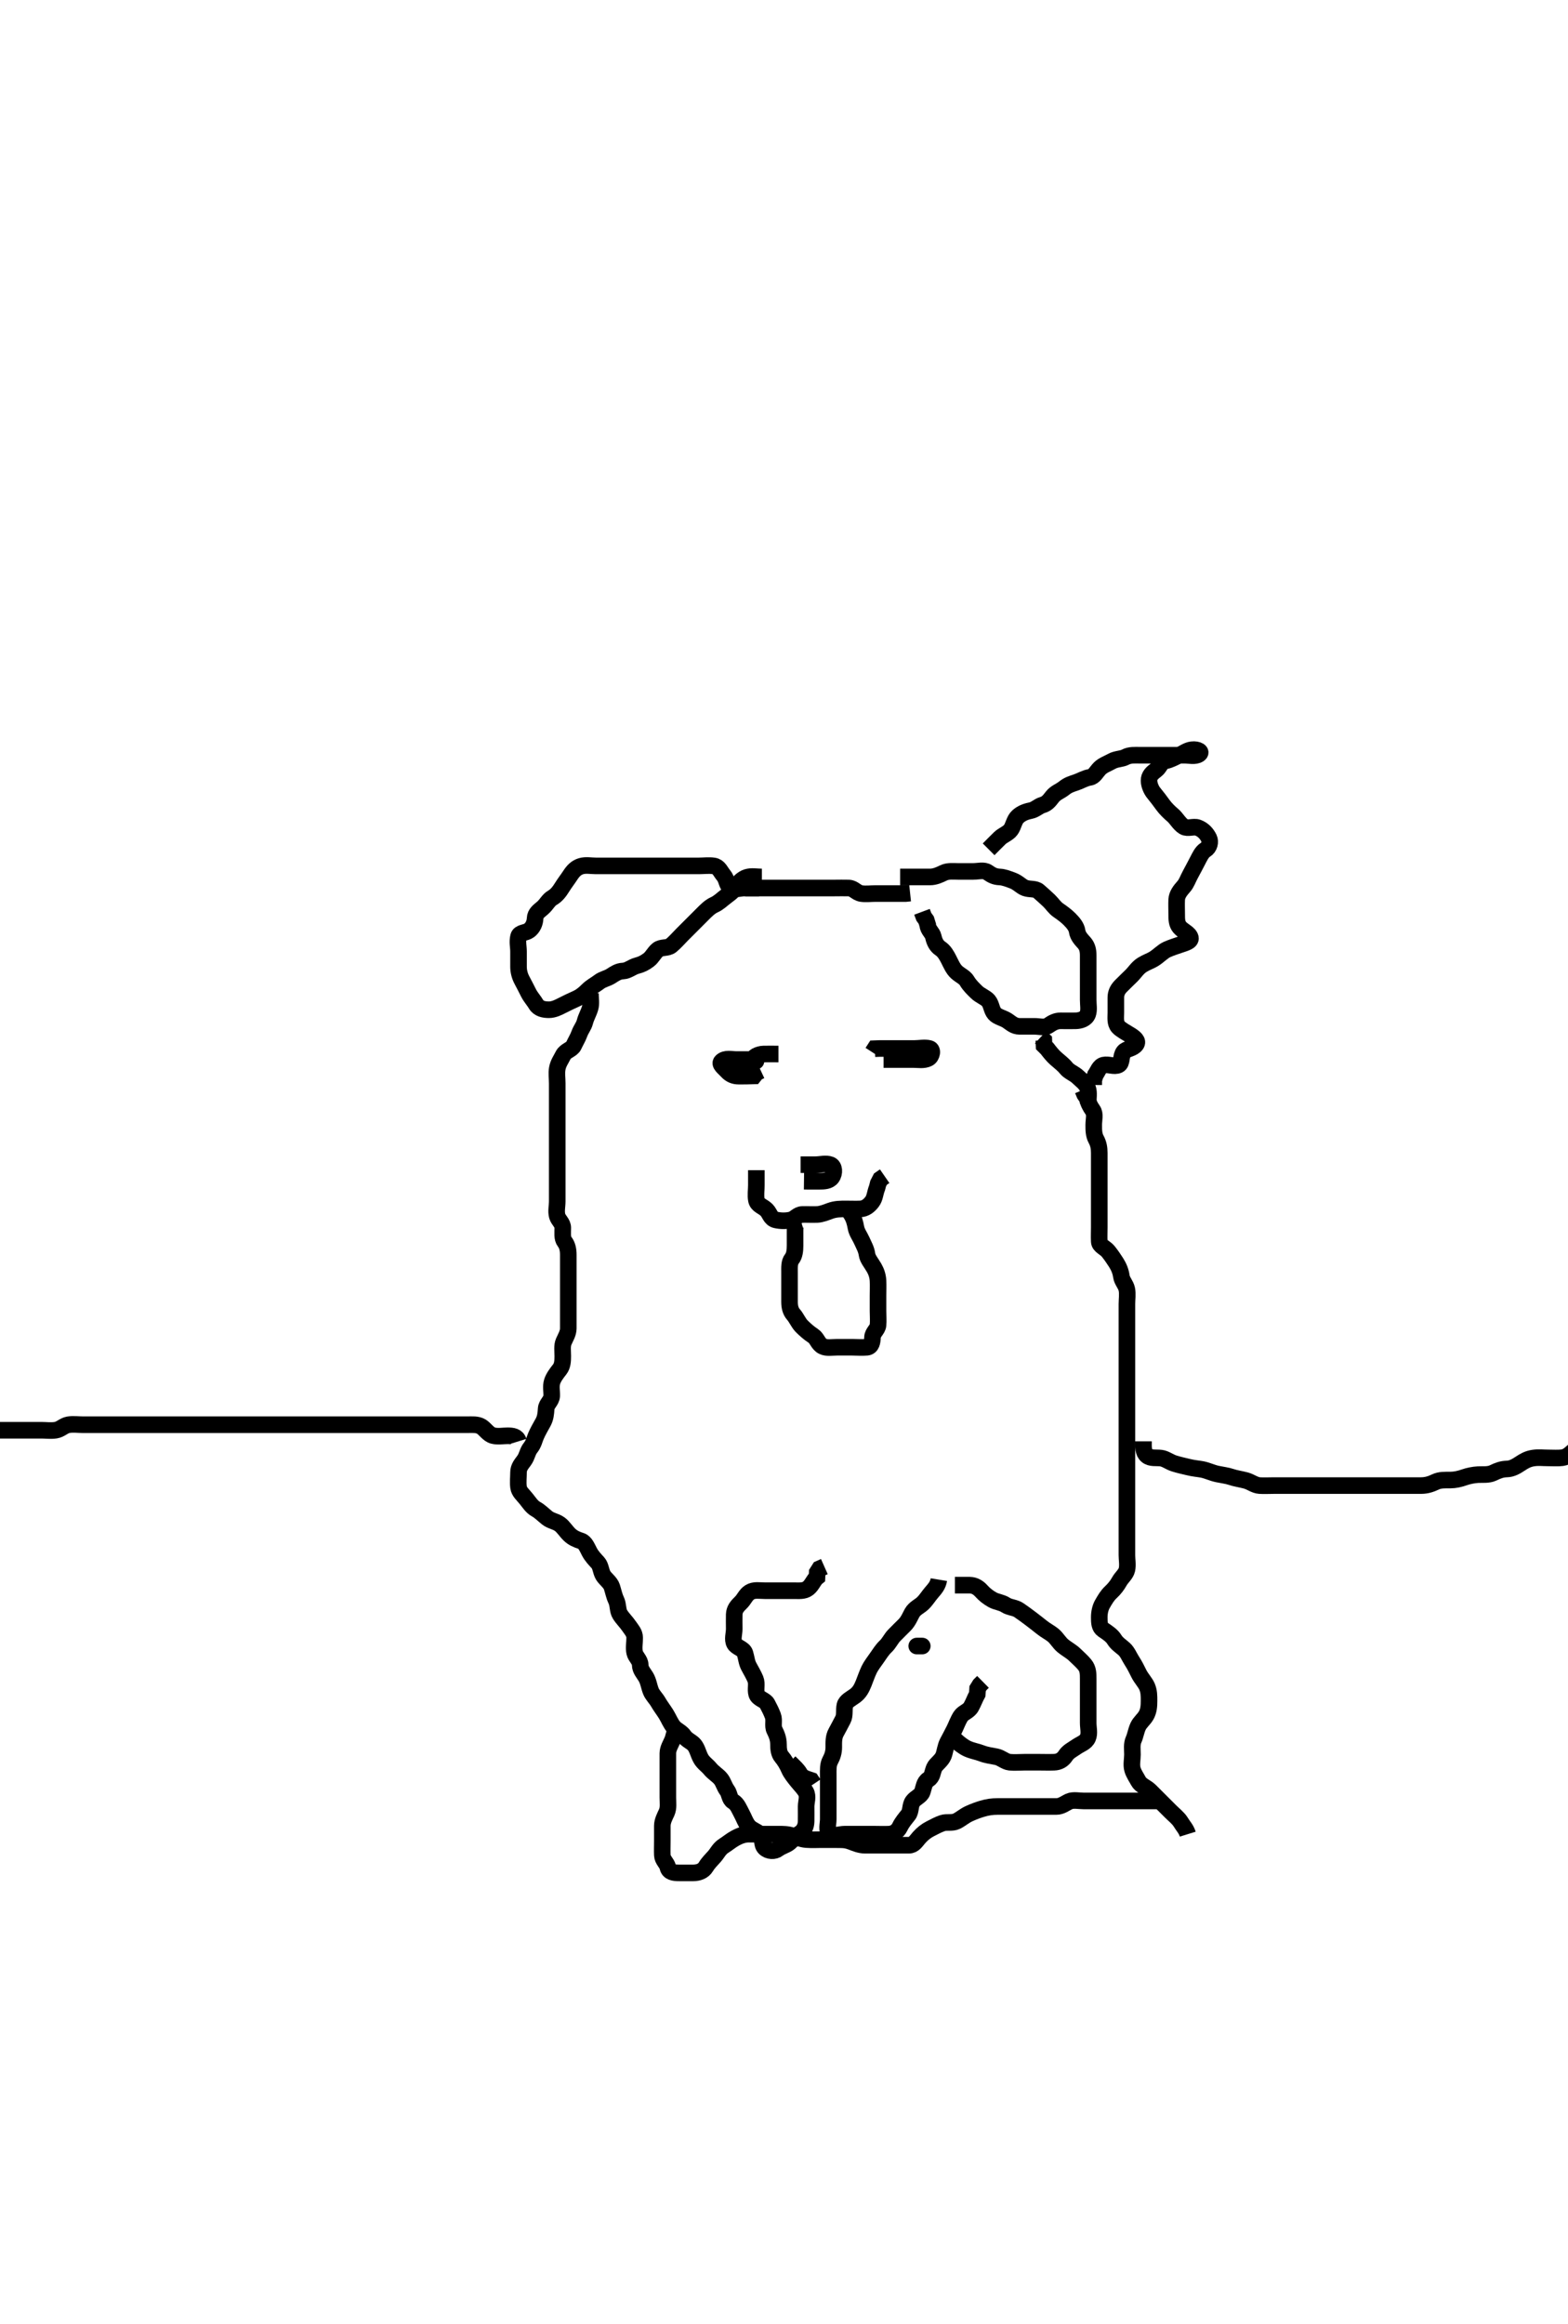 <svg width="283.5" height="420" xmlns="http://www.w3.org/2000/svg" xmlns:svg="http://www.w3.org/2000/svg" xmlns:xlink="http://www.w3.org/1999/xlink">
 <!-- Created with SVG-edit - http://svg-edit.googlecode.com/ -->
 <g display="inline" class="layer">
  <title>Layer 1</title>
  <path t="0,211,211,267,371,410,427,435,442,475,579,579,611,619,692,723,763,803,818,859,875,891,891,1019,1019,1042,1051,1059,1071,1224,1224,1256,1273,1336,1551,1551,1656,1656,1664,1744" d="M136.75,211.5C136.75,212.5 136.75,213.3 136.75,214.2C136.75,215.1 136.59,216.016 136.761,216.9C136.942,217.843 137.949,218.032 138.583,218.667C139.218,219.301 139.294,220.255 140.25,220.479C141.127,220.684 142.072,220.695 142.949,220.499C143.756,220.318 144.185,219.518 145.05,219.5C145.95,219.481 146.851,219.534 147.75,219.5C148.509,219.471 149.389,219.113 150.097,218.853C151.097,218.486 152.05,218.5 152.95,218.5C153.85,218.5 154.751,218.537 155.55,218.5C156.468,218.457 157.135,217.909 157.666,217.213C158.221,216.486 158.175,215.675 158.583,214.667L158.775,213.911L159.186,213.111L159.949,212.584" id="svg_1" stroke-width="3" stroke="#000" fill="none"/>
  <path t="2622,2769,2785,2801,2801,2832,2849,2897,2985,3056,3057,3121,3152,3226,3249,3353,3360,3473,3473,3529,3569,3625,3689,3705,3737,3737,3753,3768,3784,3800,3866,3866,3920,3945,3976,4017,4089,4097,4169,4195,4233,4249,4249,4273,4305,4328,4329,4337,4353,4401,4449,4465,4473,4505,4537,4537,4569,4569,4601,4609,4609,4625,4673,4697,4704,4704,4729,4769,4849,4866,4912,4912" d="M144.75,220.5C143.835,220.785 143.75,221.6 143.75,222.5C143.75,223.3 143.75,224.2 143.75,225.1C143.75,226 143.661,226.917 143.175,227.525C142.677,228.15 142.75,229.1 142.75,230C142.75,230.9 142.75,231.8 142.75,232.7C142.75,233.6 142.75,234.5 142.75,235.3C142.75,236.2 142.939,236.992 143.466,237.584C144.002,238.186 144.358,239.103 144.95,239.7C145.547,240.303 146.272,240.943 147.046,241.447C147.746,241.904 147.896,242.905 148.75,243.333C149.48,243.7 150.45,243.5 151.35,243.5C152.25,243.5 153.15,243.5 154.05,243.5C154.95,243.5 155.854,243.589 156.75,243.5C157.596,243.416 157.713,242.499 157.75,241.7C157.793,240.782 158.666,240.346 158.75,239.5C158.829,238.704 158.75,237.8 158.75,236.9C158.75,236 158.75,235.1 158.75,234.2C158.75,233.3 158.793,232.399 158.75,231.5C158.707,230.612 158.434,229.825 158.046,229.153C157.509,228.223 156.861,227.51 156.751,226.7C156.631,225.806 156.176,225.037 155.803,224.2C155.458,223.428 154.914,222.731 154.761,221.9C154.598,221.014 154.397,220.2 153.872,219.4L153.75,218.5L153.75,217.7" id="svg_2" stroke-width="3" stroke="#000" fill="none"/>
  <path t="9327,9501,9501,9508,9524,9532,9557,9557,9597,9605,9629,9629,9653,9716,9725,9748,9756,9852,9869,9948,9948,9965,9972,9981,10204,10204,10241,10245,10260,10260,10300,10317,10325,10356,10357" d="M134.75,160.5C135.75,160.5 136.55,160.5 137.45,160.5C138.35,160.5 139.271,160.5 140.234,160.5C140.925,160.5 141.993,160.5 142.85,160.5C143.75,160.5 144.55,160.5 145.45,160.5C146.35,160.5 147.25,160.5 148.15,160.5C149.05,160.5 149.95,160.5 150.85,160.5C151.75,160.5 152.55,160.473 153.45,160.5C154.394,160.529 154.802,161.356 155.75,161.5C156.541,161.62 157.45,161.5 158.271,161.5C159.234,161.5 160.097,161.5 160.993,161.5C161.95,161.5 162.85,161.5 163.75,161.5L164.55,161.415" id="svg_3" stroke-width="3" stroke="#000" fill="none"/>
  <path t="11887,12008,12008,12064,12112,12136,12136,12178,12193,12258,12313,12313,12336,12353,12369,12369,12393,12448,12448,12489,12489,12513,12545,12545,12561,12577,12593,12601,12625,12625,12640,12649,12657,12672,12705,12793,12801,12818,12825,12873,12994,13065,13073,13098,13098,13121,13137,13137,13280,13328,13345,13368,13368,13529,13643,13722,13738,13753,13754,13802,13818,13818,13826,13868,13884,13899,13899,13922,13938,13978,14018,14018,14034,14050,14057,14074,14090,14114,14114,14153,14179,14210,14235,14242,14330,14330,14378,14402,14410,14426,14474,14545,14545,14570,14586,14602,14610,14610,14619,14626,14642,14658,14667,14690,14706,14786,14786,14795,14810,14826,14851,14857,14874,14890,14906,14906,14930,14946,14953,14963,15169,15178,15178,15194,15249,15417,15442,15458,15498,15498,15537,15546,15562" d="M137.75,158.5C136.75,158.5 135.913,158.296 135.05,158.557C134.165,158.825 133.446,159.624 133.035,160.3C132.564,161.076 131.984,161.462 131.25,162.021C130.475,162.611 129.933,163.174 129.15,163.525C128.33,163.894 127.65,164.6 127.05,165.2C126.45,165.8 125.75,166.5 125.15,167.1C124.55,167.7 123.95,168.3 123.35,168.9C122.65,169.6 122.105,170.261 121.35,170.889C120.693,171.435 119.57,171.123 118.917,171.667C118.227,172.241 117.956,172.991 117.271,173.5C116.577,174.016 116.019,174.315 115.15,174.536C114.288,174.755 113.553,175.457 112.65,175.5C111.751,175.543 111.205,175.95 110.465,176.415C109.688,176.903 108.999,176.947 108.314,177.475C107.66,177.978 106.95,178.301 106.25,179C105.55,179.699 104.935,180.178 104.15,180.525C103.332,180.888 102.496,181.289 101.65,181.721C100.995,182.056 100.15,182.5 99.25,182.5C98.35,182.5 97.401,182.324 96.917,181.5C96.533,180.847 95.965,180.237 95.583,179.5C95.193,178.746 94.815,177.968 94.397,177.2C93.94,176.359 93.75,175.5 93.75,174.7C93.75,173.8 93.75,172.9 93.75,171.979C93.75,171.016 93.508,170.296 93.754,169.262C93.937,168.495 95.044,168.654 95.697,168.147C96.383,167.616 96.711,166.791 96.749,165.983C96.792,165.042 97.481,164.648 98.139,164.064C98.833,163.449 99.164,162.674 99.85,162.279C100.638,161.825 101.161,161.114 101.666,160.301C102.123,159.565 102.59,158.99 103.107,158.2C103.628,157.405 104.165,156.825 105.05,156.557C105.913,156.296 106.85,156.5 107.75,156.5C108.55,156.5 109.45,156.5 110.35,156.5C111.25,156.5 112.15,156.5 113.05,156.5C113.95,156.5 114.85,156.5 115.75,156.5C116.55,156.5 117.45,156.5 118.35,156.5C119.25,156.5 120.15,156.5 121.05,156.5C121.95,156.5 122.85,156.5 123.75,156.5C124.55,156.5 125.45,156.5 126.35,156.5C127.25,156.5 128.161,156.367 129.05,156.505C129.98,156.649 130.204,157.457 130.834,158.215C131.436,158.939 131.361,159.847 131.971,160.378C132.641,160.96 133.75,160.5 134.55,160.5L135.45,160.5L136.35,160.5L137.25,160.5" id="svg_4" stroke-width="3" stroke="#000" fill="none"/>
  <path t="19994,20181,20181,20197,20221,20229,20245,20260,20275,20301,20309,20317,20325,20333,20349,20365,20373,20373,20389,20404,20421,20430,20460,20477,20517,20517,20533,20566,20630,20662,20677,20685,20710,20734,20734,20758,20766,20790,20822,20837,20846,20870,20893,20894,20919,20926,20942,20958,20966,20976,20982,20997,21014,21022,21030,21037,21054,21078,21134,21149,21174,21174,21198,21246,21253,21278,21310,21335,21358,21366,21366,21400,21439,21526,21566,21686,21686,21741,21766,21814,21821,21862,21893,21917,21941,22014,22045,22045,22062,22078,22133,22246,22246,22277,22286,22318,22390,22390,22406,22462,22478,22478,22486,22550,22629,22646,22654,22687,22710,22727,22727,22735,22743,22760,22767,22767,22783,22855,22863,22863,22871,22887,22967,23063,23104,23118,23135,23199,23247,23278,23295,23358,23511,23542,23559,23575,23575,23606,23623,23623,23646,23647,23662,23671,23695,23719,23719,23727,23743,23776,23798,23806,23822,23831,23838,23854,23870,23879,23887,23894,23920,23920,23927,23935,23944,23952,23952,23967,23967,23999,23999,24015,24031,24039,24055,24063,24071,24071,24087,24087,24103,24111,24127,24127,24143,24150,24159,24175,24191,24199,24223,24230,24255,24262,24302,24343,24359,24359,24414,24455,24455,24544,24599,24607,24751,24856,24879,24927,24951,25016,25048,25080,25112,25128,25151,25176,25248,25296,25312,25344,25344,25392,25399,25408,25416,25496,25536,25552,25552,25560,25576,25688,25775,25800,25871,25911,26032,26032,26144,26208,26231,26240,26287,26320,26352,26383,26504,26568,26585,26609,26609,26641,26657,26689,26689,26729,26745,26817,26824,26872,26889,26928,26944,26945,26986,27289,27312,27370,27426,27522,27522,27547,27586,27602,27610,27619,27619,27626,27634,27634,27842,27842,28098,28106,28113,28138,28146,28170,28226" d="M106.75,179.5C106.75,180.5 106.946,181.334 106.693,182.2C106.436,183.078 105.973,183.827 105.749,184.699C105.543,185.5 105.062,185.98 104.746,186.853C104.467,187.619 104.091,188.189 103.729,188.979C103.394,189.71 102.25,189.871 101.834,190.7C101.408,191.549 100.94,192.154 100.761,193.1C100.593,193.984 100.75,194.9 100.75,195.8C100.75,196.7 100.75,197.6 100.75,198.5C100.75,199.3 100.75,200.2 100.75,201.1C100.75,202 100.75,202.9 100.75,203.8C100.75,204.7 100.75,205.6 100.75,206.5C100.75,207.3 100.75,208.2 100.75,209.1C100.75,210 100.75,210.9 100.75,211.8C100.75,212.7 100.75,213.6 100.75,214.5C100.75,215.3 100.75,216.2 100.75,217.1C100.75,218 100.507,218.935 100.754,219.796C100.975,220.563 101.74,221.021 101.75,221.9C101.761,222.8 101.591,223.798 102.103,224.447C102.587,225.062 102.75,225.9 102.75,226.8C102.75,227.7 102.75,228.6 102.75,229.5C102.75,230.3 102.75,231.2 102.75,232.1C102.75,233 102.75,233.9 102.75,234.8C102.75,235.7 102.75,236.6 102.75,237.5C102.75,238.3 102.76,239.2 102.75,240.1C102.74,241 102.249,241.719 101.917,242.5C101.596,243.252 101.75,244.2 101.75,245.1C101.75,246 101.703,246.859 101.175,247.525C100.66,248.177 100.087,248.926 99.835,249.7C99.556,250.56 99.787,251.501 99.75,252.3C99.707,253.218 98.811,253.715 98.75,254.6C98.688,255.498 98.63,256.28 98.175,257.1C97.742,257.882 97.308,258.612 96.917,259.5C96.627,260.158 96.505,260.938 95.917,261.667C95.353,262.365 95.326,263.19 94.75,263.979C94.282,264.619 93.752,265.204 93.75,266.1C93.748,267 93.633,267.908 93.754,268.8C93.866,269.621 94.525,270.138 95.139,270.9C95.74,271.645 96.154,272.347 96.95,272.784C97.598,273.14 98.186,273.742 98.917,274.333C99.614,274.898 100.44,274.924 101.229,275.5C101.869,275.968 102.293,276.726 102.971,277.379C103.551,277.936 104.225,278.245 105.046,278.504C105.813,278.747 106.126,279.644 106.583,280.5C107.007,281.291 107.568,281.861 108.103,282.447C108.63,283.026 108.615,283.966 109.035,284.7C109.429,285.387 110.35,285.971 110.629,286.821C110.898,287.644 111.035,288.444 111.397,289.195C111.817,290.067 111.639,291.07 112.107,291.8C112.62,292.6 113.226,293.153 113.725,293.889C114.176,294.556 114.745,295.111 114.75,296C114.755,296.9 114.555,297.822 114.751,298.699C114.932,299.506 115.737,300.021 115.75,300.9C115.763,301.795 116.333,302.35 116.75,303.042C117.258,303.885 117.31,304.68 117.666,305.613C117.96,306.383 118.589,306.909 119.035,307.701C119.377,308.308 120.031,309.164 120.45,309.847C120.928,310.628 121.22,311.445 121.803,312.143C122.296,312.734 123.199,313.04 123.697,313.796C124.158,314.494 125.101,314.817 125.55,315.387C126.115,316.103 126.215,316.925 126.725,317.853C127.14,318.609 127.907,319.1 128.35,319.649C128.988,320.441 129.798,320.86 130.325,321.525C130.821,322.152 130.95,322.901 131.466,323.584C131.931,324.199 131.86,325.17 132.551,325.584C133.346,326.061 133.635,326.943 134.103,327.8C134.51,328.545 134.762,329.35 135.271,330C135.872,330.767 136.77,330.884 137.465,331.584C138.008,332.131 137.63,333.338 138.271,333.979C138.912,334.62 140.048,334.659 140.697,334.147C141.312,333.663 142.156,333.509 142.75,333C143.341,332.494 143.859,331.83 144.551,331.416C145.347,330.94 145.732,330.101 145.75,329.2C145.768,328.3 145.75,327.4 145.75,326.5C145.75,325.7 146.163,324.677 145.693,323.857C145.298,323.169 144.74,322.644 144.139,321.9C143.612,321.246 142.988,320.474 142.697,319.8C142.335,318.958 141.862,318.159 141.325,317.525C140.822,316.932 140.751,316.1 140.75,315.2C140.749,314.3 140.424,313.463 140.034,312.7C139.649,311.947 140.06,310.94 139.739,310.111C139.433,309.318 139.121,308.694 138.714,307.936C138.322,307.207 137.075,307.066 136.807,306.2C136.541,305.338 136.931,304.347 136.583,303.5C136.307,302.829 135.865,302.057 135.397,301.2C134.99,300.455 134.96,299.661 134.693,298.8C134.424,297.934 133.176,297.794 132.786,297.064C132.379,296.301 132.75,295.3 132.75,294.4C132.75,293.5 132.723,292.7 132.75,291.8C132.779,290.856 133.293,290.275 133.971,289.621C134.551,289.063 134.835,288.233 135.551,287.785C136.35,287.286 137.35,287.5 138.25,287.5C139.161,287.5 140.071,287.5 140.75,287.5C141.865,287.5 142.75,287.502 143.507,287.5C144.403,287.498 145.389,287.625 146.103,287.064C146.849,286.479 147.103,285.553 147.714,285.064L147.755,284.204L148.186,283.525L149.046,283.143" id="svg_5" stroke-width="3" stroke="#000" fill="none"/>
  <path t="28917,29068,29068,29083,29091,29099,29123,29163,29195,29211,29211,29251,29291,29291,29299,29315,29315,29323,29331,29339,29339,29347,29347,29355,29355,29363,29363,29363,29371,29371,29386,29386,29395,29395,29491,29619,29723,29779,29787,29787,29810,29827,29842,29851,29884,29884,29931,29979,30067,30091,30131,30171,30171,30187,30219,30291,30322,30331,30362,30411,30427,30451,30507,30523,30524,30531,30548,30555,30564,30564,30571,30619,30683,30683,30707,30732,30755,30755,30764,30780,30788,30805,30820,30828,30844,30851,30860,30869,30875,30883,30899,30899,30915,30940,30940,30948,30948,30956,30987,31027,31028,31035,31052,31060,31084,31124,31124,31140,31165,31171,31181,31460" d="M169.75,285.5C169.583,286.5 169.096,287.06 168.454,287.8C167.876,288.467 167.466,289.18 166.834,289.784C166.258,290.334 165.387,290.668 164.917,291.5C164.555,292.138 164.234,293.005 163.55,293.7C163.054,294.204 162.332,294.883 161.65,295.6C161.092,296.186 160.752,296.981 160.139,297.561C159.452,298.212 159.083,298.874 158.55,299.616C158.078,300.274 157.431,301.152 157.15,301.747C156.721,302.653 156.467,303.455 156.15,304.239C155.771,305.175 155.395,305.896 154.583,306.5C153.972,306.955 152.929,307.447 152.759,308.2C152.561,309.078 152.803,310.035 152.397,310.8C151.949,311.646 151.529,312.467 151.175,313.1C150.694,313.961 150.751,314.9 150.75,315.8C150.749,316.7 150.508,317.454 150.103,318.2C149.689,318.961 149.75,319.9 149.75,320.8C149.75,321.7 149.75,322.6 149.75,323.5C149.75,324.3 149.75,325.2 149.75,326.1C149.75,327 149.75,327.9 149.75,328.8C149.75,329.7 149.355,330.883 150.035,331.415C150.759,331.981 151.85,331.5 152.75,331.5C153.55,331.5 154.45,331.5 155.35,331.5C156.161,331.5 157.071,331.5 157.925,331.5C158.865,331.5 159.851,331.548 160.75,331.5C161.553,331.457 162.302,331.018 162.697,330.2C163.116,329.334 163.63,328.768 164.229,328C164.737,327.35 164.521,326.28 165.034,325.584C165.543,324.893 166.467,324.623 166.739,323.889C167.049,323.055 167.052,322.126 167.85,321.621C168.619,321.134 168.552,320.339 168.917,319.5C169.214,318.815 170.202,318.275 170.583,317.333C170.836,316.709 170.931,315.674 171.325,314.911C171.739,314.107 172.159,313.373 172.583,312.5C172.904,311.84 173.206,310.974 173.697,310.204C174.147,309.499 175.113,309.332 175.583,308.5C175.996,307.77 176.25,307 176.693,306.2L176.755,305.204L177.175,304.525L177.729,303.979" id="svg_6" stroke-width="3" stroke="#000" fill="none"/>
  <path t="32080,32200,32208,32208,32217,32217,32232,32232,32296,32312,32320,32337,32337,32432,32489,32513,32537,32553,32569,32569,32593,32625,32625,32650,32680,32689,32697,32697,32784,32785,32809,32825,32840,32865,32873,32873,32888,32905,32921,32937,32945,32961,32977,32985,32985,33025,33057,33057,33113,33113,33121,33121,33137,33161,33169,33193,33193,33209,33218,33225,33233,33257,33257,33305,33313,33313,33320,33337,33344,33368,33377,33385,33400,33417,33433,33448,33465,33497,33521" d="M172.75,314.5C173.397,315.111 174.212,315.744 174.925,316.064C175.841,316.476 176.643,316.56 177.575,316.925C178.273,317.198 179.244,317.344 180.15,317.511C180.981,317.663 181.737,318.415 182.55,318.499C183.445,318.591 184.35,318.5 185.25,318.5C186.15,318.5 187.05,318.5 187.85,318.5C188.635,318.5 189.576,318.533 190.583,318.5C191.447,318.471 192.167,318.082 192.666,317.301C193.134,316.569 193.94,316.199 194.507,315.796C195.381,315.175 196.301,314.969 196.678,314.1C197.037,313.272 196.75,312.3 196.75,311.4C196.75,310.5 196.75,309.7 196.75,308.8C196.75,307.9 196.75,307 196.75,306.1C196.75,305.2 196.75,304.3 196.75,303.4C196.75,302.5 196.74,301.645 196.139,300.9C195.61,300.244 194.999,299.736 194.266,299.017C193.755,298.516 192.815,297.992 192.197,297.485C191.517,296.928 191.08,296.103 190.465,295.584C189.799,295.024 189.112,294.725 188.35,294.111C187.605,293.51 186.999,293.053 186.314,292.525C185.66,292.022 185.041,291.587 184.229,291.021C183.495,290.509 182.559,290.566 181.811,290.075C181.078,289.593 180.211,289.561 179.45,289.147C178.704,288.742 178.003,288.182 177.466,287.584C176.893,286.946 176.229,286.521 175.35,286.5L174.45,286.5L173.55,286.5L172.65,286.5" id="svg_7" stroke-width="3" stroke="#000" fill="none"/>
  <polyline timestamps="34120,34193" startTime="1502419953400" id="svg_8" points="166.75,297.5 165.75,297.5 " stroke-linecap="round" stroke-width="3" stroke="#000" fill="none"/>
  <path t="36220,36295,36304,36319,36319,36328,36343,36344,36352,36352,36369,36369,36383,36383,36400,36407,36408,36447,36464,36497,36513,36529,36536,36545,36554,36554,36561,36569,36576,36617,36652,36664,36681,36697,36721,36721,36745,36745,36761,36776,36776,36801,36833,36833,36841,36841,36849,36857,36866,36866,36872,36881,36921,36945,36969,36977,36986,36986,37000,37017,37033,37056,37080,37080,37104,37129,37161,37169,37193,37209,37225,37225,37232,37241,37249,37249,37265,37265,37281,37296,37320,37320,37337,37345,37345,37360,37360,37376,37384,37401,37409,37417,37424,37424,37433,37441,37449,37465,37473,37481,37497,37529,37529,37537,37553,37569,37585,37593,37602,37610,37618,37618,37626,37626,37641,37641,37650,37658,37666,37682,37682,37690,37769,37794,37817,37826,37826,37858,37882,37890,37906,37914,37931,37938,37962,37986,38057,38058,38089,38114,38146,38178,38186,38201,38225,38250,38251,38266,38298,38314,38330,38346,38369,38394,38402,38402,38433,39379,39619,39627,39643,39699,39706,39747,39755,39803,39803,39907" d="M214.75,331.5C214.466,330.584 213.936,330.076 213.465,329.3C213.054,328.624 212.25,328 211.65,327.4C211.05,326.8 210.339,326.089 209.865,325.615C209.097,324.847 208.581,324.32 207.917,323.667C207.276,323.036 206.244,322.705 205.834,321.932C205.488,321.279 204.975,320.573 204.755,319.796C204.51,318.934 204.75,318 204.75,317.1C204.75,316.2 204.586,315.243 204.971,314.4C205.277,313.731 205.402,312.819 205.771,312.021C206.127,311.25 206.805,310.797 207.25,310C207.696,309.202 207.75,308.3 207.75,307.4C207.75,306.5 207.755,305.72 207.393,304.847C207.095,304.13 206.33,303.332 205.917,302.5C205.591,301.843 205.191,301.005 204.65,300.179C204.219,299.519 203.85,298.572 203.25,298.042C202.55,297.423 201.936,297.076 201.465,296.3C201.054,295.624 200.226,295.06 199.454,294.553C198.763,294.098 198.75,293.2 198.75,292.3C198.75,291.4 198.962,290.528 199.325,289.9C199.813,289.054 200.207,288.37 200.834,287.784C201.522,287.141 201.98,286.54 202.397,285.8C202.817,285.055 203.568,284.506 203.749,283.699C203.945,282.822 203.75,281.9 203.75,281.089C203.75,280.179 203.75,279.325 203.75,278.385C203.75,277.4 203.75,276.5 203.75,275.743C203.75,274.847 203.75,273.984 203.75,273.021C203.75,272.195 203.75,271.179 203.75,270.5C203.75,269.522 203.75,268.5 203.75,267.743C203.75,266.847 203.75,265.984 203.75,265.021C203.75,264.1 203.75,263.2 203.75,262.3C203.75,261.4 203.75,260.5 203.75,259.7C203.75,258.8 203.75,257.9 203.75,257C203.75,256.1 203.75,255.2 203.75,254.3C203.75,253.4 203.75,252.5 203.75,251.7C203.75,250.8 203.75,249.9 203.75,249C203.75,248.1 203.75,247.2 203.75,246.3C203.75,245.4 203.75,244.5 203.75,243.743C203.75,242.843 203.75,242.095 203.75,241.101C203.75,240.157 203.75,239.257 203.75,238.3C203.75,237.4 203.75,236.5 203.75,235.7C203.75,234.8 203.915,233.881 203.729,233C203.55,232.153 202.861,231.51 202.751,230.7C202.631,229.806 202.29,228.976 201.803,228.204C201.36,227.502 200.922,226.874 200.393,226.204C199.808,225.464 198.793,225.218 198.75,224.4C198.703,223.501 198.75,222.7 198.75,221.8C198.75,220.9 198.75,220 198.75,219.1C198.75,218.2 198.75,217.3 198.75,216.4C198.75,215.5 198.75,214.7 198.75,213.8C198.75,212.9 198.75,212 198.75,211.1C198.75,210.2 198.75,209.3 198.75,208.4C198.75,207.5 198.626,206.723 198.175,205.9C197.748,205.12 197.75,204.2 197.75,203.3C197.75,202.4 198.072,201.362 197.583,200.667C197.081,199.951 196.749,199.3 196.583,198.5L196.103,197.8L195.771,197" id="svg_9" stroke-width="3" stroke="#000" fill="none"/>
  <path t="41404,41714,41714,41810,41882,41971,42027,42059,42091,42091,42099,42115,42187,42210,42218,42242,42291,42298,42307,42315,42330,42347,42347,42363,42363,42379,42388,42418,42434,42451,42483,42491,42515,42523,42531,42562,42594,42659,42707,42707,42715,42763,42763,42771,42810,42826,42874,42890,42931,42963,42978,42978,42995,43010,43051,43139,43194,43226,43290,43379,43379,43403,43410,43427,43443,43466,43507,43508,43514,43579,43611,43611,43651,43659,43668,43691,43707,43723,43731,43739,43747,43763,43771,43771,43779,43787,43819,43859,43859,43883,43900,43916,43947,43947,43979,43995,44043,44043,44051,44066,44108,44180,44194,44275,44331,44363,44379,44379,44491" d="M162.75,158.5C163.75,158.5 164.55,158.5 165.45,158.5C166.35,158.5 167.25,158.502 168.15,158.5C169.05,158.498 169.888,158.114 170.55,157.784C171.393,157.363 172.35,157.5 173.25,157.5C174.15,157.5 175.05,157.5 175.95,157.5C176.85,157.5 177.888,157.178 178.583,157.667C179.299,158.169 179.851,158.466 180.75,158.5C181.509,158.529 182.391,158.883 183.097,159.147C184.088,159.518 184.624,160.226 185.361,160.489C186.198,160.789 187.192,160.56 187.775,161.075C188.363,161.594 189.035,162.178 189.666,162.784C190.239,163.334 190.694,164.074 191.361,164.525C192.097,165.024 192.851,165.599 193.35,166.1C194.047,166.799 194.627,167.492 194.749,168.3C194.885,169.209 195.502,169.813 196.034,170.416C196.6,171.058 196.75,171.8 196.75,172.7C196.75,173.6 196.75,174.5 196.75,175.3C196.75,176.2 196.75,177.1 196.75,178C196.75,178.9 196.75,179.8 196.75,180.7C196.75,181.6 196.944,182.545 196.665,183.3C196.343,184.17 195.351,184.482 194.45,184.5C193.55,184.518 192.65,184.5 191.75,184.5C190.95,184.5 190.299,184.831 189.583,185.333C188.888,185.822 187.95,185.5 187.05,185.5C186.15,185.5 185.25,185.505 184.35,185.5C183.361,185.495 182.809,184.923 182.139,184.475C181.404,183.983 180.37,183.818 179.834,183.215C179.256,182.565 179.278,181.554 178.697,180.857C178.204,180.266 177.245,179.984 176.55,179.3C176.046,178.804 175.317,178.127 174.834,177.301C174.427,176.605 173.62,176.313 172.95,175.699C172.331,175.131 171.961,174.246 171.529,173.4C171.194,172.745 170.744,171.908 170.046,171.447C169.29,170.949 168.945,170.18 168.749,169.301C168.58,168.549 167.786,168.064 167.745,167.2L167.466,166.3L167.034,165.7L166.697,164.8" id="svg_10" stroke-width="3" stroke="#000" fill="none"/>
  <path t="46928,47002,47034,47034,47042,47057,47057,47066,47074,47082,47090,47098,47162,47170,47187,47265,47393,47411,47418" d="M196.75,199.5C196.75,198.479 196.941,197.478 196.665,196.701C196.343,195.799 195.555,195.295 194.95,194.7C194.255,194.016 193.293,193.721 192.775,193.064C192.266,192.417 191.588,191.929 190.917,191.333C190.31,190.795 189.803,190.147 189.325,189.525L188.771,188.979L188.729,188.021L188.139,187.475" id="svg_11" stroke-width="3" stroke="#000" fill="none"/>
  <path t="48077,48218,48227,48234,48234,48243,48258,48266,48274,48283,48323,48324,48339,48346,48355,48370,48378,48387,48411,48435,48435,48443,48459,48475,48475,48482,48491,48522,48563,48563,48571,48579,48586,48603,48619,48627,48627,48652,48675,48699,48708,48708,48715,48715,48723,48723,48739,48755,48771,48778,48931,48963,48979,48979,48987,48995,48995,49003,49010,49019,49027,49035,49042,49043,49052,49107,49123,49131,49139,49139,49139,49147,49147,49147,49155,49155,49155,49162,49171,49179,49187,49187,49195,49291,49315,49315,49330,49346,49354,49371,49387,49387,49427,49451,49507,49547,49547,49586,49603,49618,49642,49642,49652,49659,49659,49667,49667,49674,49754,49763,49771,49780,49780,49787,49787,49796,49797,49803,49803,49803,49803,49811,49811,49819,49819,49827,49827,49843,49859,49859,49875,49891,49898,49915,49939,49947,49947,49955,49955,49970,50308,50363,50387,50428,50428,50491,50523,50644,50692,50725,50731,50813,50836,50836,51052,51092" d="M178.75,153.5C179.454,152.796 180.039,152.189 180.75,151.5C181.341,150.927 182.265,150.64 182.75,149.979C183.256,149.29 183.358,148.195 184.035,147.584C184.682,147.002 185.406,146.701 186.35,146.511C187.212,146.336 187.744,145.707 188.454,145.505C189.359,145.246 189.762,144.648 190.271,144C190.872,143.233 191.687,143.019 192.393,142.447C193.123,141.856 193.788,141.674 194.55,141.415C195.438,141.113 196.16,140.635 197.05,140.495C197.869,140.368 198.197,139.509 198.86,138.857C199.439,138.288 200.273,138.009 201.035,137.585C201.838,137.139 202.801,137.199 203.45,136.853C204.299,136.399 205.25,136.5 206.054,136.5C207.071,136.5 207.771,136.5 208.75,136.5C209.539,136.5 210.583,136.5 211.446,136.5C212.35,136.5 213.25,136.5 214.15,136.5C215.05,136.5 216.06,136.771 216.75,136.333C217.454,135.887 216.546,135.378 215.507,135.505C214.629,135.611 214.037,136.118 213.15,136.525C212.337,136.899 211.542,137.359 210.75,137.5C209.858,137.659 209.715,138.638 209.046,139.143C208.295,139.709 207.74,140.205 207.75,141.1C207.759,141.911 208.185,142.828 208.611,143.336C209.094,143.912 209.853,144.91 210.271,145.5C210.704,146.111 211.513,146.903 211.99,147.289C212.682,147.85 213.207,148.917 214.035,149.415C214.737,149.837 215.793,149.314 216.55,149.585C217.451,149.908 218.14,150.58 218.583,151.5C218.895,152.147 218.684,153.129 217.949,153.584C217.263,154.008 216.919,154.853 216.466,155.7C216.117,156.352 215.697,157.2 215.25,158C214.803,158.8 214.557,159.624 214.046,160.2C213.395,160.932 212.793,161.697 212.75,162.6C212.707,163.499 212.746,164.3 212.75,165.136C212.755,166.153 212.733,166.942 213.318,167.615C213.928,168.317 215.051,168.704 215.229,169.5C215.377,170.158 214.214,170.451 213.429,170.721C212.555,171.022 211.733,171.277 210.997,171.61C210.208,171.967 209.538,172.738 208.583,173.333C208.084,173.645 207.235,173.937 206.519,174.384C205.671,174.913 205.194,175.729 204.583,176.333C203.988,176.922 203.248,177.626 202.667,178.215C202.052,178.839 201.75,179.5 201.75,180.3C201.75,181.2 201.75,182.1 201.75,183C201.75,183.9 201.585,184.923 202.193,185.6C202.662,186.123 203.69,186.655 204.339,187.064C205.1,187.543 205.896,188.128 205.393,188.796C204.824,189.55 203.632,189.548 203.186,190.111C202.576,190.88 202.935,192.147 202.229,192.479C201.434,192.854 200.428,192.303 199.551,192.501C198.743,192.684 198.466,193.7 198.034,194.3L197.755,195.2L197.75,196.1" id="svg_12" stroke-width="3" stroke="#000" fill="none"/>
  <path t="52508,52747,52747,52811,52835,53154,53459,53554,53635,53771,53868,53868,53925,53996,54068,54076" d="M144.75,210.5C145.75,210.5 146.55,210.5 147.45,210.5C148.35,210.5 149.308,210.195 150.139,210.511C150.869,210.787 150.952,212.015 150.393,212.796C149.905,213.477 148.95,213.499 148.05,213.5L147.15,213.5L146.25,213.5L145.361,213.489" id="svg_13" stroke-width="3" stroke="#000" fill="none"/>
  <path t="55510,55917,55917,55949,56021,56404,56548,56637,56701,56749,56749,56854,56942,56999,57166,57198,57206,57214,57221,57261,57350,57350,57422,57470,57550,57566,57662" d="M140.75,190.5C139.75,190.5 138.95,190.482 138.05,190.5C137.149,190.518 135.975,191.088 136.371,191.489C137.049,192.175 136.65,191.5 135.75,191.5C134.95,191.5 134.05,191.5 133.15,191.5C132.25,191.5 131.138,191.182 130.459,191.853C129.983,192.323 130.888,192.949 131.466,193.584C132.055,194.231 132.75,194.5 133.55,194.5C134.45,194.5 135.35,194.5 136.314,194.464L136.803,193.853L137.551,193.501" id="svg_14" stroke-width="3" stroke="#000" fill="none"/>
  <path t="58364,58796,58796,58989,59044,59060,59086,59108,59236,59325,59325,59365,59389,59413,59437,59445,59516,59549,59628,59668,59669,59741,59797,60053,60174" d="M159.75,191.5C160.75,191.5 161.55,191.5 162.45,191.5C163.35,191.5 164.25,191.5 165.15,191.5C166.05,191.5 167.03,191.709 167.85,191.279C168.493,190.941 168.755,189.688 168.046,189.505C167.179,189.28 166.25,189.5 165.35,189.5C164.45,189.5 163.55,189.5 162.65,189.5C161.75,189.5 160.95,189.5 160.05,189.5L159.15,189.5L158.186,189.536L157.755,190.204" id="svg_15" stroke-width="3" stroke="#000" fill="none"/>
  <path t="62935,63029,63037,63045,63054,63061,63070,63077" d="M142.75,318.5C143.454,319.204 144.21,319.856 144.629,320.6C145.046,321.341 145.85,321.5 146.666,321.784L147.107,322.443" id="svg_16" stroke-width="3" stroke="#000" fill="none"/>
  <path t="64706,64822,64837,64845,64845,64861,64877,64893,64902,64926,64950,64950,64958,64966,64966,64982,65014,65055,65085,65085,65126,65142,65182,65206,65213,65245,65286,65286,65302,65325,65334,65349,65373,65398,65398,65414,65430,65438,65470,65478,65486,65518,65526,65550,65598,65621,65638,65654,65662,65662,65670,65678,65694,65702,65766,65869,65878,65886,65886,65893,65902,65902,65909,65909,65918,65918,65918,65918,65919,65919,65919,65919,65928,65928,65930,65939,65945,65945,65954,65954,66018,66026,66026,66041,66057,66066,66074,66106,66121,66226,66241,66250,66258,66266,66274,66274,66282,66282,66290,66290,66305,66305,66305,66313,66314,66321,66329,66337,66338,66346,66353,66353,66362,66362,66362,66366,66366,66367,66376,66382,66423,66423,66439,66455,66463,66471,66471,66479,66487,66487,66495,66526,66567,66583,66592,66592,66613,66613,66732,66733" d="M122.75,312.5C121.835,312.785 121.933,313.654 121.583,314.5C121.259,315.285 120.76,316 120.75,316.9C120.74,317.8 120.75,318.7 120.75,319.6C120.75,320.5 120.75,321.3 120.75,322.257C120.75,323.153 120.75,323.847 120.75,324.864C120.75,325.8 120.914,326.757 120.529,327.6C120.223,328.269 119.755,329.1 119.75,330C119.745,330.9 119.75,331.8 119.75,332.7C119.75,333.6 119.713,334.501 119.75,335.3C119.793,336.218 120.563,336.671 120.75,337.5C120.95,338.384 121.85,338.5 122.75,338.5C123.55,338.5 124.45,338.51 125.35,338.5C126.25,338.49 127.143,338.21 127.629,337.4C128.066,336.67 128.607,336.169 129.175,335.525C129.7,334.931 130.051,334.126 130.85,333.621C131.62,333.135 132.154,332.653 132.95,332.216C133.598,331.86 134.45,331.502 135.35,331.5C136.25,331.498 137.15,331.5 138.05,331.5C138.95,331.5 139.85,331.5 140.75,331.5C141.55,331.5 142.399,331.495 143.235,331.784C143.974,332.039 144.946,332.421 145.771,332.479C146.914,332.559 147.712,332.5 148.292,332.5C149.237,332.5 150.271,332.492 150.994,332.504C152.053,332.523 152.743,332.425 153.878,332.853C154.59,333.121 155.45,333.498 156.386,333.5C157.235,333.502 157.961,333.5 158.95,333.5C159.914,333.5 160.865,333.5 161.75,333.5C162.55,333.5 163.45,333.511 164.35,333.5C165.229,333.49 165.602,332.769 166.186,332.111C166.801,331.417 167.489,330.892 168.186,330.536C169.036,330.101 169.63,329.774 170.397,329.511C171.189,329.238 172.15,329.569 172.997,329.143C173.691,328.794 174.398,328.172 175.212,327.8C176.157,327.367 176.961,327.098 177.489,326.936C178.599,326.595 179.441,326.502 180.35,326.5C181.271,326.498 182.234,326.5 182.925,326.5C183.997,326.5 184.917,326.5 185.586,326.5C186.75,326.5 187.355,326.5 188.207,326.5C189.171,326.5 189.965,326.502 190.981,326.5C191.931,326.498 192.557,325.926 193.319,325.585C194.037,325.264 195.114,325.5 195.95,325.5C196.85,325.5 197.75,325.5 198.55,325.5C199.507,325.5 200.403,325.5 201.266,325.5C202.229,325.5 203.05,325.5 203.95,325.5C204.85,325.5 205.75,325.5 206.564,325.5C207.518,325.5 208.25,325.5 209.417,325.5L210.208,325.5" id="svg_17" stroke-width="3" stroke="#000" fill="none"/>
  <path t="67987,68197,68197,68221,68230,68238,68238,68246,68246,68254,68262,68262,68262,68270,68270,68270,68278,68278,68286,68286,68293,68294,68294,68326,68326,68366,68373,68389,68389,68405,68414,68422,68437,68454,68470,68477,68493,68493,68502,68509,68518,68534,68557,68566,68590,68597,68598,68606,68606,68613,68614,68622,68638,68646,68646,68655,68662,68662,68670,68678,68678,68686,68693,68694,68702,68702,68710,68718,68726,68726,68726,68742,68742,68742,68758,68781,68798,68798,68806,68814,68830,68838,68838,68838,68846,68854,68854,68862,68862,68877,68877,68886,68917,68957,68992,69086" d="M206.75,260.5C206.75,261.5 206.661,262.455 207.361,263.064C208.035,263.651 209.078,263.422 209.925,263.536C210.742,263.646 211.418,264.224 212.292,264.5C213.269,264.809 214.006,264.946 214.802,265.147C215.822,265.405 216.736,265.461 217.349,265.584C218.365,265.788 219.135,266.211 220.15,266.416C220.941,266.576 221.952,266.715 222.55,266.925C223.353,267.208 224.368,267.341 225.265,267.584C226.148,267.824 226.844,268.439 227.75,268.5C228.548,268.554 229.45,268.5 230.35,268.5C231.25,268.5 232.15,268.5 233.05,268.5C233.95,268.5 234.85,268.5 235.75,268.5C236.55,268.5 237.45,268.5 238.35,268.5C239.25,268.5 240.15,268.5 241.05,268.5C241.95,268.5 242.85,268.5 243.75,268.5C244.507,268.5 245.407,268.5 246.351,268.5C247.345,268.5 248.093,268.5 249.114,268.5C249.95,268.5 250.85,268.5 251.635,268.5C252.575,268.5 253.583,268.5 254.339,268.5C255.271,268.5 256.234,268.501 256.925,268.5C257.993,268.498 258.801,268.191 259.507,267.853C260.358,267.445 261.266,267.503 262.229,267.5C263.055,267.497 263.91,267.315 264.792,267C265.432,266.771 266.431,266.563 267.229,266.521C267.98,266.481 269.128,266.616 269.95,266.216C270.823,265.791 271.55,265.519 272.45,265.5C273.351,265.481 274.132,265.023 274.917,264.5C275.554,264.076 276.241,263.665 277.25,263.521C278.224,263.382 278.925,263.5 280.002,263.5C280.719,263.5 281.757,263.564 282.463,263.464C283.514,263.316 284.034,262.584 284.725,262.075L285.271,261.521L286.229,261.479" id="svg_18" stroke-width="3" stroke="#000" fill="none"/>
  <path t="70110,70255,70271,70288,70288,70294,70311,70320,70327,70327,70336,70343,70343,70351,70351,70359,70359,70359,70367,70367,70375,70407,70415,70422,70431,70431,70439,70440,70447,70447,70455,70455,70455,70462,70462,70462,70471,70471,70471,70479,70479,70479,70487,70487,70487,70495,70495,70495,70535,70551,70558,70566,70571,70571,70578,70586,70586,70594,70594,70603,70603,70603,70611,70611,70611,70619,70619,70682,70682,70682,70723,70723,70762,70788,70804,70810,70819,70827,70827,70835,70843,70843,70851,70898,70947,70955,70987,71003,71019,71019,71035,71058,71074,71082,71091,71091,71099,71111,71111,71111,71118,71255,71374,71399,71399,71406,71414,71415,71423,71423,71430,71431,71431,71439,71439,71439,71630,71630" d="M93.75,260.5C93.465,259.585 92.65,259.5 91.75,259.5C90.95,259.5 90.022,259.688 89.15,259.464C88.284,259.241 87.735,258.289 87.05,257.857C86.299,257.384 85.265,257.5 84.539,257.5C83.55,257.5 82.75,257.5 81.75,257.5C80.95,257.5 80.15,257.5 79.154,257.5C78.235,257.5 77.271,257.5 76.35,257.5C75.45,257.5 74.55,257.5 73.65,257.5C72.865,257.5 71.914,257.5 71.149,257.5C70.145,257.5 69.514,257.5 68.329,257.5C67.525,257.5 66.703,257.5 65.671,257.5C64.975,257.5 64.066,257.5 63.065,257.5C62.229,257.5 61.645,257.5 60.45,257.5C59.55,257.5 58.95,257.5 57.75,257.5C56.855,257.5 55.986,257.5 54.917,257.5C54.212,257.5 53.412,257.5 52.386,257.5C51.45,257.5 50.55,257.5 49.65,257.5C48.75,257.5 47.95,257.5 47.114,257.5C46.265,257.5 45.346,257.5 44.35,257.5C43.55,257.5 42.55,257.5 41.729,257.5C41.065,257.5 40.066,257.5 39.25,257.5C38.434,257.5 37.434,257.5 36.525,257.5C35.583,257.5 34.802,257.5 33.76,257.5C32.893,257.5 31.953,257.5 31.05,257.5C30.15,257.5 29.25,257.5 28.35,257.5C27.45,257.5 26.65,257.5 25.865,257.5C24.925,257.5 23.917,257.5 23.055,257.5C22.15,257.5 21.25,257.5 20.35,257.5C19.45,257.5 18.55,257.5 17.65,257.5C16.75,257.5 15.95,257.5 15.05,257.5C14.15,257.5 13.237,257.358 12.35,257.511C11.517,257.654 10.98,258.346 10.078,258.489C9.218,258.626 8.25,258.5 7.518,258.5C6.422,258.5 5.55,258.5 4.65,258.5C3.75,258.5 2.95,258.5 1.993,258.5C1.093,258.5 0.345,258.5 -0.651,258.5C-1.486,258.5 -2.417,258.5 -3.207,258.5C-4.061,258.5 -5.25,258.5 -5.847,258.5L-6.708,258.5L-7.917,258.5L-8.688,258.5" id="svg_19" stroke-width="3" stroke="#000" fill="none"/>
 </g>
</svg>